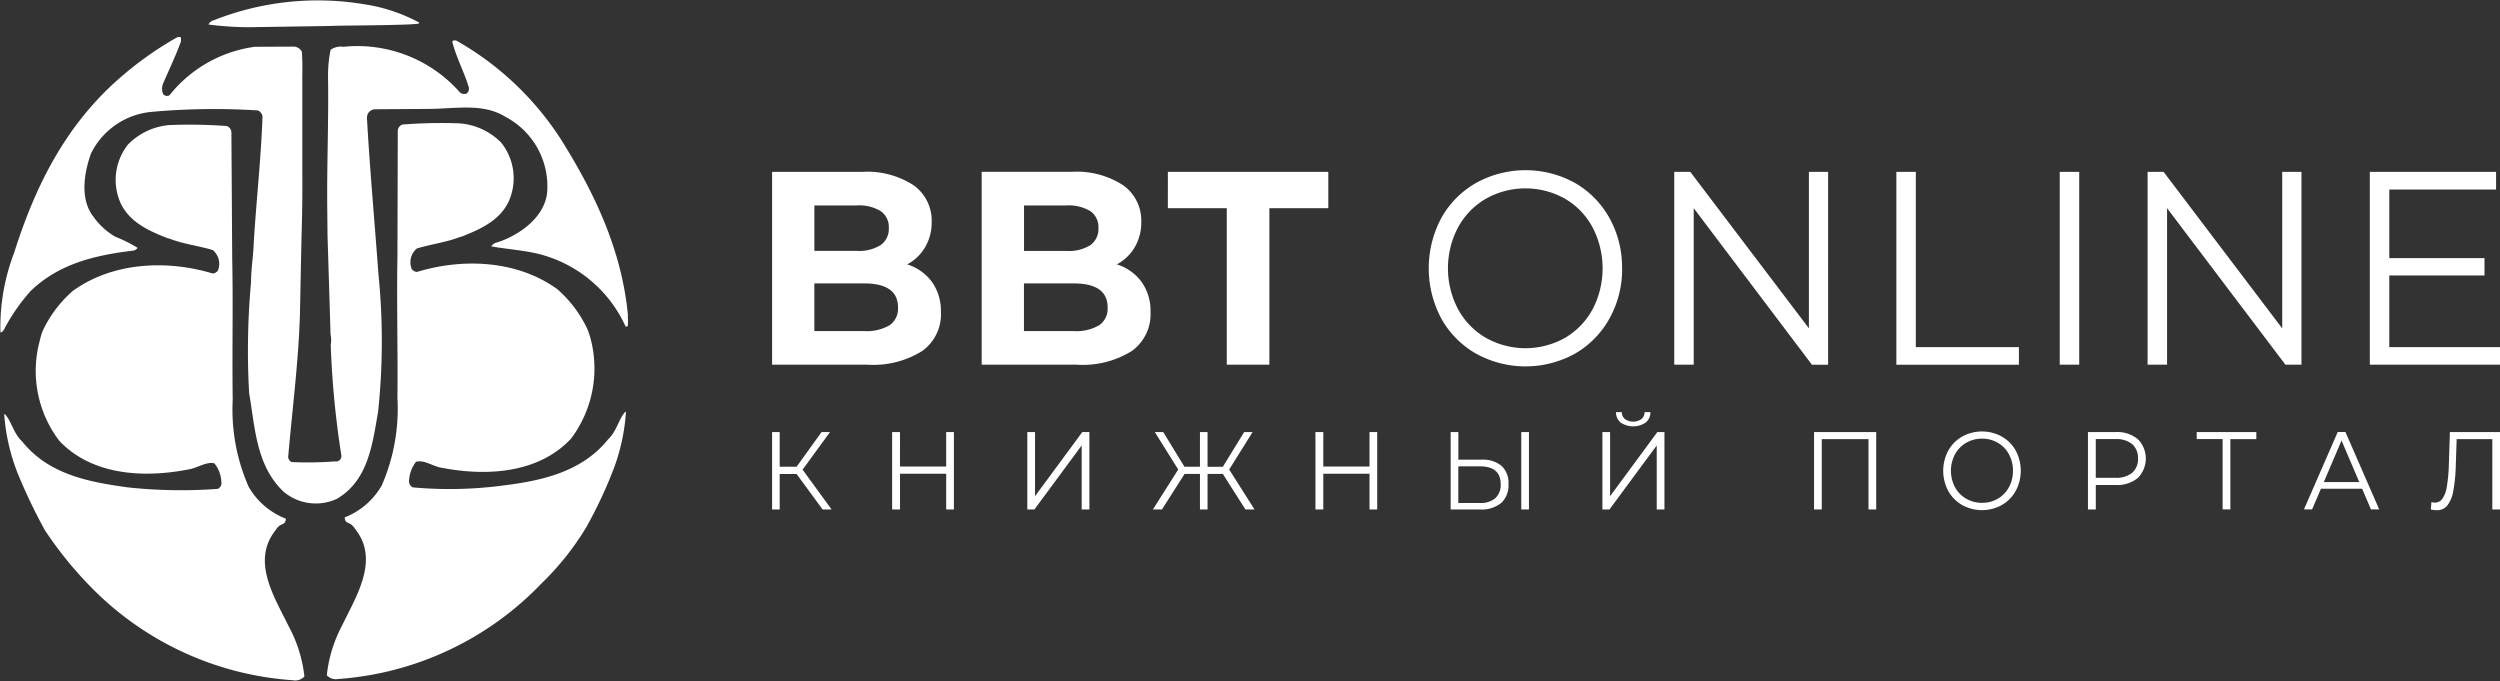 <svg xmlns="http://www.w3.org/2000/svg" width="191" height="52.031" viewBox="0 0 191 52.031">
  <rect x="0" y="0" width="191" height="52.031" fill="#333333" stroke="none"/>
<defs>
    <style>
      .cls-1 {
        fill: #fff;
        fill-rule: evenodd;
      }
    </style>
  </defs>
  <path class="cls-1" d="M228.917,25.049a25.186,25.186,0,0,1-2.987-.207,0.575,0.575,0,0,1,.4-0.323,21.564,21.564,0,0,1,11.484-1.227,12.883,12.883,0,0,1,4.2,1.395v0.065c-0.04.123-4,.155-6.116,0.181l-0.991.026Zm29.048,22.064c0-.016,0-0.025,0-0.041l0.015,0.048c-0.45-4.985-2.536-9.376-5.111-13.483a22.939,22.939,0,0,0-7.983-7.555c-0.1-.039-0.348-0.065-0.322.116,0.309,1.175.876,2.234,1.236,3.384a0.461,0.461,0,0,1-.167.542,0.523,0.523,0,0,1-.489-0.091,10.444,10.444,0,0,0-8.923-3.487,1.3,1.3,0,0,0-.966.233,10.038,10.038,0,0,0-.193,2.1c0.051,3.087-.077,6.277-0.064,9.35,0,0.1,0,.143,0,0.258l0.025,2.467,0.232,7.568a2.132,2.132,0,0,1,.013.813,69.989,69.989,0,0,0,.811,8.42,0.414,0.414,0,0,1-.5.465,27.479,27.479,0,0,1-3.3.052,0.464,0.464,0,0,1-.251-0.517c0.309-3.59.786-7.181,0.889-10.874l0.116-5.7c0.051-1.64.077-3.229,0.064-4.869V29.518c-0.013-.865.039-1.743-0.039-2.609a0.745,0.745,0,0,0-.721-0.378l-2.871.013a10.056,10.056,0,0,0-6.515,3.7,0.376,0.376,0,0,1-.489-0.091,1.067,1.067,0,0,1,.026-0.865c0.45-1.046.952-2.079,1.339-3.164V25.863c-0.039-.116-0.168-0.052-0.258-0.064a26.386,26.386,0,0,0-4.725,3.4c-4.056,3.668-6.245,8.291-7.764,13.083a15.875,15.875,0,0,0-1.047,6.064c0.06,0.079.263-.119,0.36-0.369a14.64,14.64,0,0,1,1.936-2.764c2.163-2.092,4.906-2.738,7.764-3.087a0.555,0.555,0,0,0,.425-0.22,11.152,11.152,0,0,0-1.713-.852,5.3,5.3,0,0,1-1.673-1.537c-1.043-1.343-.709-3.332-0.181-4.817a5.735,5.735,0,0,1,4.558-3.177,52.663,52.663,0,0,1,8.2-.116,0.628,0.628,0,0,1,.347.439c-0.115,3.332-.476,6.393-0.669,9.7-0.039,1.033-.206,1.976-0.206,2.97A58.008,58.008,0,0,0,229.033,53c0.464,2.66.528,5.527,2.627,7.529a3.817,3.817,0,0,0,4.094.542c2.4-1.421,2.7-4.21,3.129-6.612a51.12,51.12,0,0,0,.026-10.59c-0.283-3.9-.644-7.826-0.863-11.7a1.166,1.166,0,0,1,.026-0.439,0.664,0.664,0,0,1,.541-0.413l3.952-.026c2.205,0.008,4.314-.491,6.078.62a5.986,5.986,0,0,1,3.154,5.812c-0.232,1.911-2.176,3.241-3.824,3.771a0.649,0.649,0,0,0-.438.3c1.095,0.194,2.344.284,3.477,0.542a9.952,9.952,0,0,1,6.785,5.579,0.167,0.167,0,0,0,.167-0.052,4.287,4.287,0,0,0,0-.72A0.023,0.023,0,0,1,257.965,47.113Zm0,0c0,0.008,0,.015,0,0.023s0,0,.011-0.016S257.967,47.1,257.965,47.113Zm-1.507,9.422c-2.021,2.531-5.2,3.179-8.021,3.526a30.989,30.989,0,0,1-6.914.142,0.547,0.547,0,0,1-.271-0.53,2.579,2.579,0,0,1,.528-1.421c0.633-.188,1.313.374,2.021,0.465,3.387,0.646,7.339.426,9.824-2.234a8.919,8.919,0,0,0,1.49-7.662,7.044,7.044,0,0,0-.235-0.7,9.282,9.282,0,0,0-2.3-3.057c-3-2.182-7.146-2.415-10.726-1.317a0.538,0.538,0,0,1-.4-0.233,1.36,1.36,0,0,1,.4-1.563c1.069-.323,2.215-0.465,3.258-0.865l0.219-.065c1.339-.53,2.845-1.188,3.54-2.673a4.351,4.351,0,0,0-.579-4.481,5.007,5.007,0,0,0-3.154-1.472,38.355,38.355,0,0,0-4.4.09,0.544,0.544,0,0,0-.348.542l-0.025,9.531c-0.065,3.551.038,7.206,0,10.835a14.652,14.652,0,0,1-1.2,6.664,5.61,5.61,0,0,1-2.832,2.441c0.055,0.6.379,0.228,0.785,0.865,1.919,2.376.077,5.179-.965,7.361a10.474,10.474,0,0,0-1.185,3.836,0.946,0.946,0,0,0,.875.284,23.84,23.84,0,0,0,15.528-7.3,21.179,21.179,0,0,0,3.386-4.236,33.7,33.7,0,0,0,2.112-4.481,15.138,15.138,0,0,0,.953-4.378l-0.036-.032C257.282,54.933,257.127,55.915,256.458,56.535Zm-25.4,6.93c0.4-.639.73-0.269,0.783-0.868A5.611,5.611,0,0,1,229,60.166a14.647,14.647,0,0,1-1.221-6.66c-0.052-3.629.038-7.284-.039-10.835l-0.06-9.531a0.542,0.542,0,0,0-.35-0.541,38.41,38.41,0,0,0-4.4-.075,5,5,0,0,0-3.149,1.484,4.351,4.351,0,0,0-.564,4.483c0.7,1.483,2.21,2.136,3.55,2.661l0.22,0.064c1.044,0.4,2.19.535,3.26,0.854a1.359,1.359,0,0,1,.405,1.561,0.537,0.537,0,0,1-.4.234c-3.584-1.085-7.729-.837-10.721,1.356a9.281,9.281,0,0,0-2.286,3.065,5.3,5.3,0,0,0-.2.689,8.806,8.806,0,0,0,1.482,7.666c2.495,2.651,6.448,2.856,9.832,2.2,0.708-.093,1.408-0.635,2.02-0.472a2.4,2.4,0,0,1,.533,1.419,0.485,0.485,0,0,1-.269.53,37.956,37.956,0,0,1-6.914-.117c-2.966-.416-6-0.973-8.034-3.5-0.672-.617-0.83-1.6-1.337-2.107l-0.035.032A15.122,15.122,0,0,0,211.3,59a41.773,41.773,0,0,0,2.128,4.474,29.106,29.106,0,0,0,3.4,4.224,23.841,23.841,0,0,0,15.554,7.241,0.948,0.948,0,0,0,.875-0.287,10.481,10.481,0,0,0-1.2-3.832C231.005,68.644,229.153,65.848,231.063,63.465Zm50.825-16.654a3.809,3.809,0,0,0-.683-2.305,3.711,3.711,0,0,0-1.889-1.337,3.514,3.514,0,0,0,1.376-1.326,3.726,3.726,0,0,0,.493-1.916,3.314,3.314,0,0,0-1.377-2.8A6.49,6.49,0,0,0,275.86,36.1h-6.872V50.832h7.274a7.081,7.081,0,0,0,4.189-1.042A3.457,3.457,0,0,0,281.888,46.811Zm-9.665-8.147h3.235a3.207,3.207,0,0,1,1.828.431,1.47,1.47,0,0,1,.623,1.295,1.5,1.5,0,0,1-.623,1.305,3.146,3.146,0,0,1-1.828.442h-3.235V38.664Zm5.737,9.158a3.476,3.476,0,0,1-1.939.442h-3.8V44.622h3.8q2.592,0,2.592,1.832A1.537,1.537,0,0,1,277.96,47.821Zm17.37-4.652a3.517,3.517,0,0,0,1.377-1.326,3.726,3.726,0,0,0,.492-1.916,3.315,3.315,0,0,0-1.376-2.8,6.5,6.5,0,0,0-3.949-1.032H285V50.832h7.274a7.085,7.085,0,0,0,4.19-1.042,3.459,3.459,0,0,0,1.436-2.979,3.809,3.809,0,0,0-.683-2.305A3.711,3.711,0,0,0,295.33,43.169Zm-7.093-4.505h3.235a3.211,3.211,0,0,1,1.829.431,1.472,1.472,0,0,1,.623,1.295A1.5,1.5,0,0,1,293.3,41.7a3.15,3.15,0,0,1-1.829.442h-3.235V38.664Zm5.737,9.158a3.473,3.473,0,0,1-1.939.442h-3.8V44.622h3.8q2.592,0,2.592,1.832A1.537,1.537,0,0,1,293.974,47.821Zm17.511-8.947h-4.5V50.832h-3.255V38.874h-4.5V36.1h12.257v2.779Zm22.445,4.59a7.7,7.7,0,0,0-.965-3.842,7,7,0,0,0-2.642-2.684,7.814,7.814,0,0,0-7.555.011,6.976,6.976,0,0,0-2.652,2.684,8.164,8.164,0,0,0,0,7.663,6.977,6.977,0,0,0,2.652,2.684,7.813,7.813,0,0,0,7.555.011,7,7,0,0,0,2.642-2.684A7.7,7.7,0,0,0,333.93,43.464Zm-2.251,3.126a5.583,5.583,0,0,1-2.11,2.19,6.167,6.167,0,0,1-6.038,0,5.639,5.639,0,0,1-2.13-2.19,6.708,6.708,0,0,1,0-6.252,5.643,5.643,0,0,1,2.13-2.19,6.169,6.169,0,0,1,6.038,0,5.586,5.586,0,0,1,2.11,2.19A6.778,6.778,0,0,1,331.679,46.59Zm17.984,4.242h-1.226L339.4,38.874V50.832h-1.487V36.1h1.226L348.2,48.053V36.1h1.467V50.832Zm14.587,0h-9.363V36.1h1.487v13.39h7.876v1.347ZM367.365,36.1h1.487V50.832h-1.487V36.1Zm17,0h1.467V50.832h-1.226l-9.042-11.958V50.832h-1.487V36.1H375.3l9.062,11.958V36.1ZM401,49.485v1.347h-9.946V36.1H400.7v1.347h-8.158v5.242h7.273v1.326h-7.273v5.474H401ZM271.318,58.85l2.216,3.042h-0.685l-1.991-2.712h-1.29v2.712h-0.58V55.977h0.58V58.63h1.29l1.911-2.653h0.645Zm10.971-.236h-3.53V55.977h-0.6v5.915h0.6V59.162h3.53v2.729h0.589V55.977h-0.589v2.636Zm6.788,2.264v-4.9h-0.589v5.915h0.541L292.64,57v4.892h0.589V55.977h-0.541Zm16.622-4.9h-0.644l-1.629,2.653h-1.169V55.977h-0.58V58.63h-1.185l-1.621-2.653h-0.644l1.789,2.864-1.935,3.05h0.694l1.725-2.712h1.177v2.712h0.58V59.179h1.169l1.725,2.712h0.694l-1.935-3.05Zm8.933,2.636H311.1V55.977h-0.6v5.915h0.6V59.162h3.531v2.729h0.588V55.977h-0.588v2.636Zm10.088-.051a1.764,1.764,0,0,1,.528,1.386,1.828,1.828,0,0,1-.56,1.449,2.369,2.369,0,0,1-1.616.495h-2.241V55.977h0.588v2.112h1.774A2.215,2.215,0,0,1,324.72,58.562Zm-0.068,1.394q0-1.36-1.6-1.36h-1.637v2.8h1.637a1.734,1.734,0,0,0,1.189-.363A1.365,1.365,0,0,0,324.652,59.957Zm1.572,1.935h0.588V55.977h-0.588v5.915Zm6.787-1.014v-4.9h-0.588v5.915h0.54L336.575,57v4.892h0.588V55.977h-0.54Zm0.452-6.422a1,1,0,0,0,.359.8,1.724,1.724,0,0,0,1.906,0,1,1,0,0,0,.363-0.8h-0.444a0.673,0.673,0,0,1-.245.532,1.109,1.109,0,0,1-1.254,0,0.68,0.68,0,0,1-.242-0.532h-0.443Zm15.131,7.436h0.588V56.518h3.572v5.374h0.588V55.977h-4.748v5.915ZM364,57.392a3.266,3.266,0,0,1,0,3.084,2.805,2.805,0,0,1-1.06,1.077,3.134,3.134,0,0,1-3.031,0,2.8,2.8,0,0,1-1.064-1.077,3.279,3.279,0,0,1,0-3.076,2.8,2.8,0,0,1,1.064-1.077,3.135,3.135,0,0,1,3.031,0A2.806,2.806,0,0,1,364,57.392Zm-0.209,1.542a2.581,2.581,0,0,0-.307-1.255,2.24,2.24,0,0,0-.846-0.879,2.343,2.343,0,0,0-1.209-.317,2.369,2.369,0,0,0-1.214.317,2.267,2.267,0,0,0-.854.879,2.695,2.695,0,0,0,0,2.51,2.267,2.267,0,0,0,.854.879,2.372,2.372,0,0,0,1.214.317,2.346,2.346,0,0,0,1.209-.317,2.24,2.24,0,0,0,.846-0.879A2.581,2.581,0,0,0,363.79,58.934Zm9.536-2.417a2.105,2.105,0,0,1,0,2.97,2.483,2.483,0,0,1-1.693.537h-1.515v1.867h-0.6V55.977h2.112A2.471,2.471,0,0,1,373.326,56.518ZM373.342,58a1.379,1.379,0,0,0-.443-1.1,1.9,1.9,0,0,0-1.282-.384h-1.5v2.957h1.5a1.9,1.9,0,0,0,1.282-.384A1.358,1.358,0,0,0,373.342,58Zm4.483-1.487h1.983v5.374H380.4V56.518h1.983V55.977h-4.554v0.541Zm11.366-.541,2.58,5.915h-0.629l-0.677-1.58h-3.144l-0.677,1.58h-0.621l2.58-5.915h0.588Zm1.056,3.828-1.354-3.177L387.539,59.8h2.708Zm6.844-1.293a12.35,12.35,0,0,1-.153,1.643,2.222,2.222,0,0,1-.334.917,0.689,0.689,0,0,1-.577.3,1.115,1.115,0,0,1-.266-0.034l-0.048.558a1.853,1.853,0,0,0,.451.059,1,1,0,0,0,.814-0.368,2.506,2.506,0,0,0,.456-1.115,12.677,12.677,0,0,0,.189-1.973l0.065-1.977h2.725v5.374H401V55.977h-3.829Z" transform="translate(-210 -22.969)"/>
</svg>
